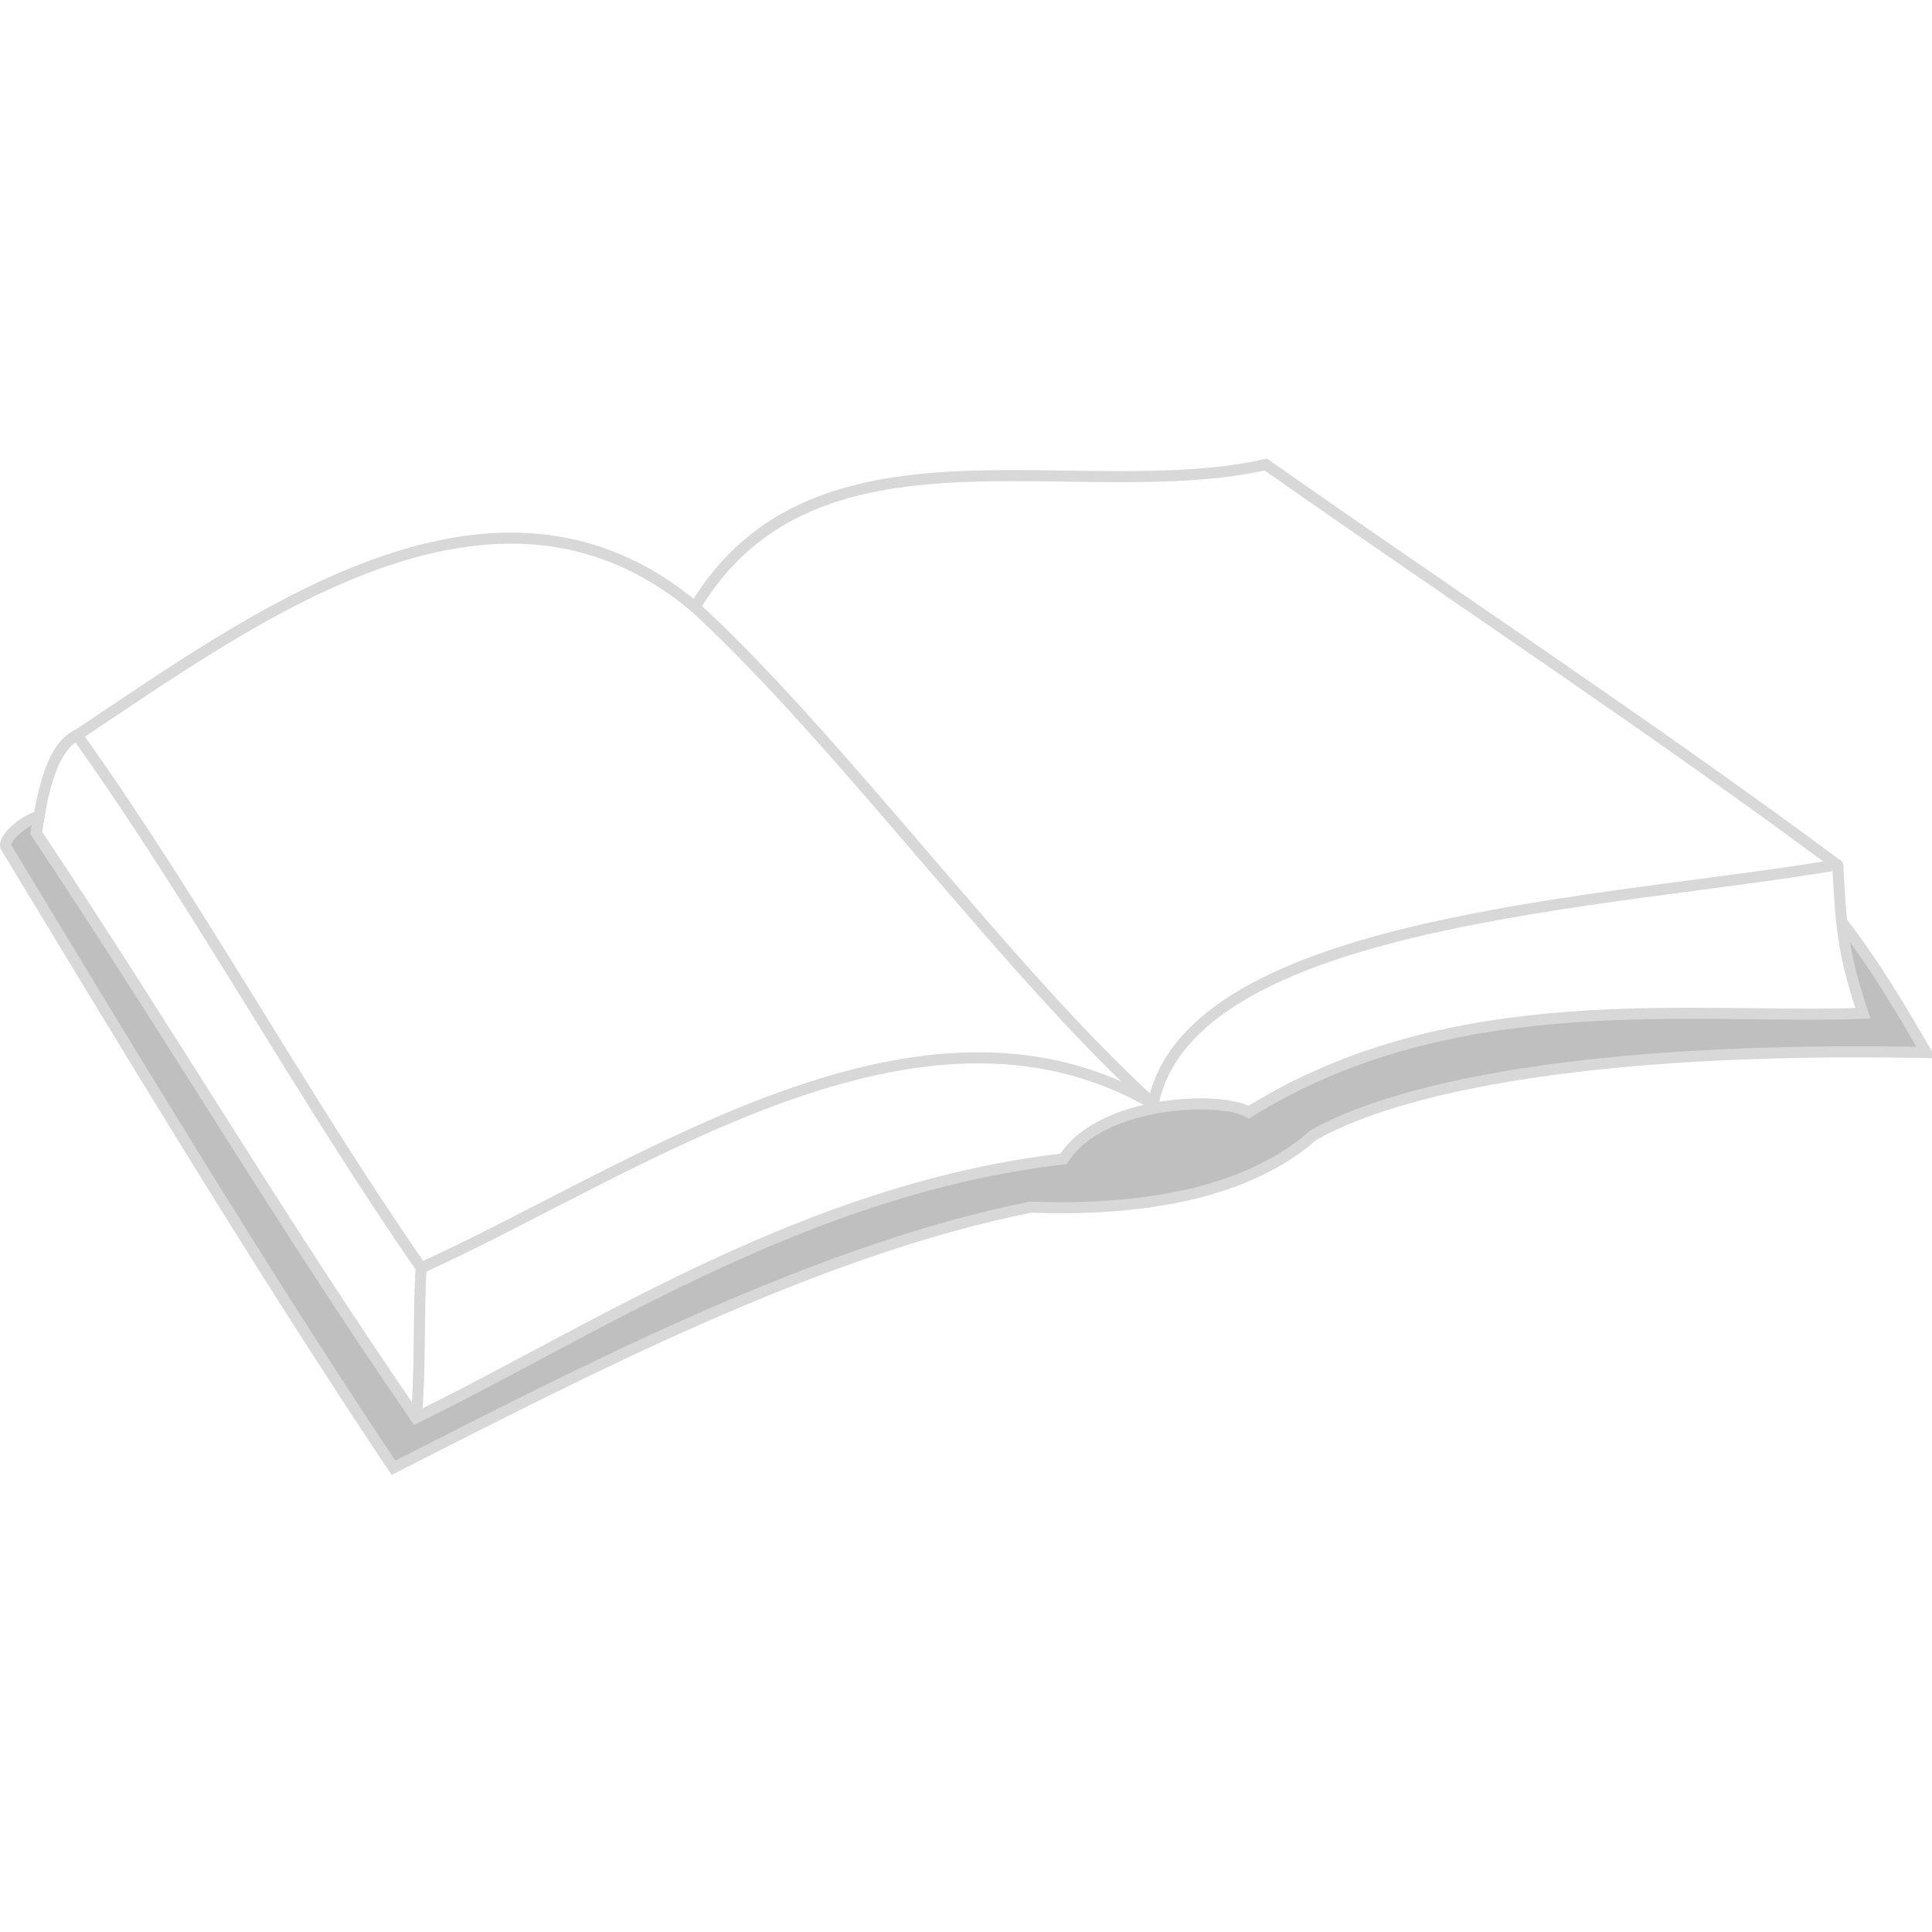 <?xml version="1.0" encoding="utf-8"?>
<!-- Generator: Adobe Illustrator 26.4.0, SVG Export Plug-In . SVG Version: 6.00 Build 0)  -->
<svg version="1.1"
	 id="Layer_1" xmlns:svg="http://www.w3.org/2000/svg" xmlns:rdf="http://www.w3.org/1999/02/22-rdf-syntax-ns#" xmlns:cc="http://creativecommons.org/ns#" xmlns:inkscape="http://www.inkscape.org/namespaces/inkscape" xmlns:dc="http://purl.org/dc/elements/1.1/" xmlns:sodipodi="http://sodipodi.sourceforge.net/DTD/sodipodi-0.dtd" inkscape:version="0.48.5 r10040" sodipodi:docname="johnny-automatic-open-book.svg"
	 xmlns="http://www.w3.org/2000/svg" xmlns:xlink="http://www.w3.org/1999/xlink" x="0px" y="0px" viewBox="0 0 576 576"
	 style="enable-background:new 0 0 576 576;" xml:space="preserve">
<style type="text/css">
	.st0{fill:#BFBFBF;stroke:#D8D8D8;stroke-width:3.305;stroke-miterlimit:6.611;}
	.st1{fill:none;stroke:#D8D8D8;stroke-width:3.305;stroke-linecap:round;stroke-miterlimit:6.611;}
</style>
<sodipodi:namedview  bordercolor="#666666" borderopacity="1" fit-margin-bottom="0" fit-margin-left="0" fit-margin-right="0" fit-margin-top="0" gridtolerance="10" guidetolerance="10" id="namedview3061" inkscape:current-layer="Layer_1" inkscape:cx="231.43641" inkscape:cy="254.50549" inkscape:object-nodes="true" inkscape:object-paths="true" inkscape:pageopacity="0" inkscape:pageshadow="2" inkscape:snap-global="true" inkscape:window-height="721" inkscape:window-maximized="1" inkscape:window-width="1366" inkscape:window-x="1916" inkscape:window-y="-4" inkscape:zoom="0.35355339" objecttolerance="10" pagecolor="#ffffff" showgrid="false">
	</sodipodi:namedview>
<path id="path3033-4-1-2" inkscape:connector-curvature="0" sodipodi:nodetypes="ccccccccccccc" class="st0" d="M548.9,274.6
	c10.5,13.6,17.9,26.4,25.4,39.2c-89.2-1.8-152.9,7.9-182.7,24.6c-22,19.4-56.8,22.5-84.3,21.5c-64.2,12.7-134.8,49.7-190,77.7
	C77,377.3,35.9,308.9,1.7,252.4c-0.7-3.1,7-8.7,9.9-8.9c-0.8,4.8,0,0-0.8,4.8C53,311.7,82.2,362,124,422.7
	c53.4-26.1,116.3-68.3,193.1-77.2c11.2-17.8,47.8-18.7,55.2-13.9c61.1-38.2,133.5-27.6,183.1-29.5c-6-18-6.5-25.6-7.5-44.2"/>
<path id="path3043-8-5-2" inkscape:connector-curvature="0" sodipodi:nodetypes="cc" class="st1" d="M10.8,248.3
	c1.4-8.2,3.7-25.2,12.2-29.1"/>
<path id="path3045-2-2-1" inkscape:connector-curvature="0" class="st1" d="M23,219.2c51.7-34.3,124-88.8,184.2-38.2"/>
<path id="path3047-4-7-6" inkscape:connector-curvature="0" sodipodi:nodetypes="ccc" class="st1" d="M207.2,181
	c35.6-59.4,113.4-29.9,170.2-42.5c55.9,39.3,115.8,78.8,170.4,119.4"/>
<path id="path3049-5-6-8" inkscape:connector-curvature="0" sodipodi:nodetypes="cc" class="st1" d="M343.8,329.1
	c11.1-55.3,137.4-59.8,204-71.3"/>
<path id="path3051-5-1-5" inkscape:connector-curvature="0" sodipodi:nodetypes="cc" class="st1" d="M207.2,181
	c43.1,39.5,93.3,108.9,136.6,148.1"/>
<path id="path3053-1-4-7" inkscape:connector-curvature="0" class="st1" d="M23,219.2C59.4,270.3,89.7,326.3,125.6,378"/>
<path id="path3055-7-2-6" inkscape:connector-curvature="0" sodipodi:nodetypes="cc" class="st1" d="M125.6,378
	c65.8-30,148.2-89.5,218.2-48.9"/>
<path id="path3057-1-3-1" inkscape:connector-curvature="0" sodipodi:nodetypes="cc" class="st1" d="M125.6,378
	c-0.9,9.6-0.2,35-1.6,44.6"/>
</svg>

